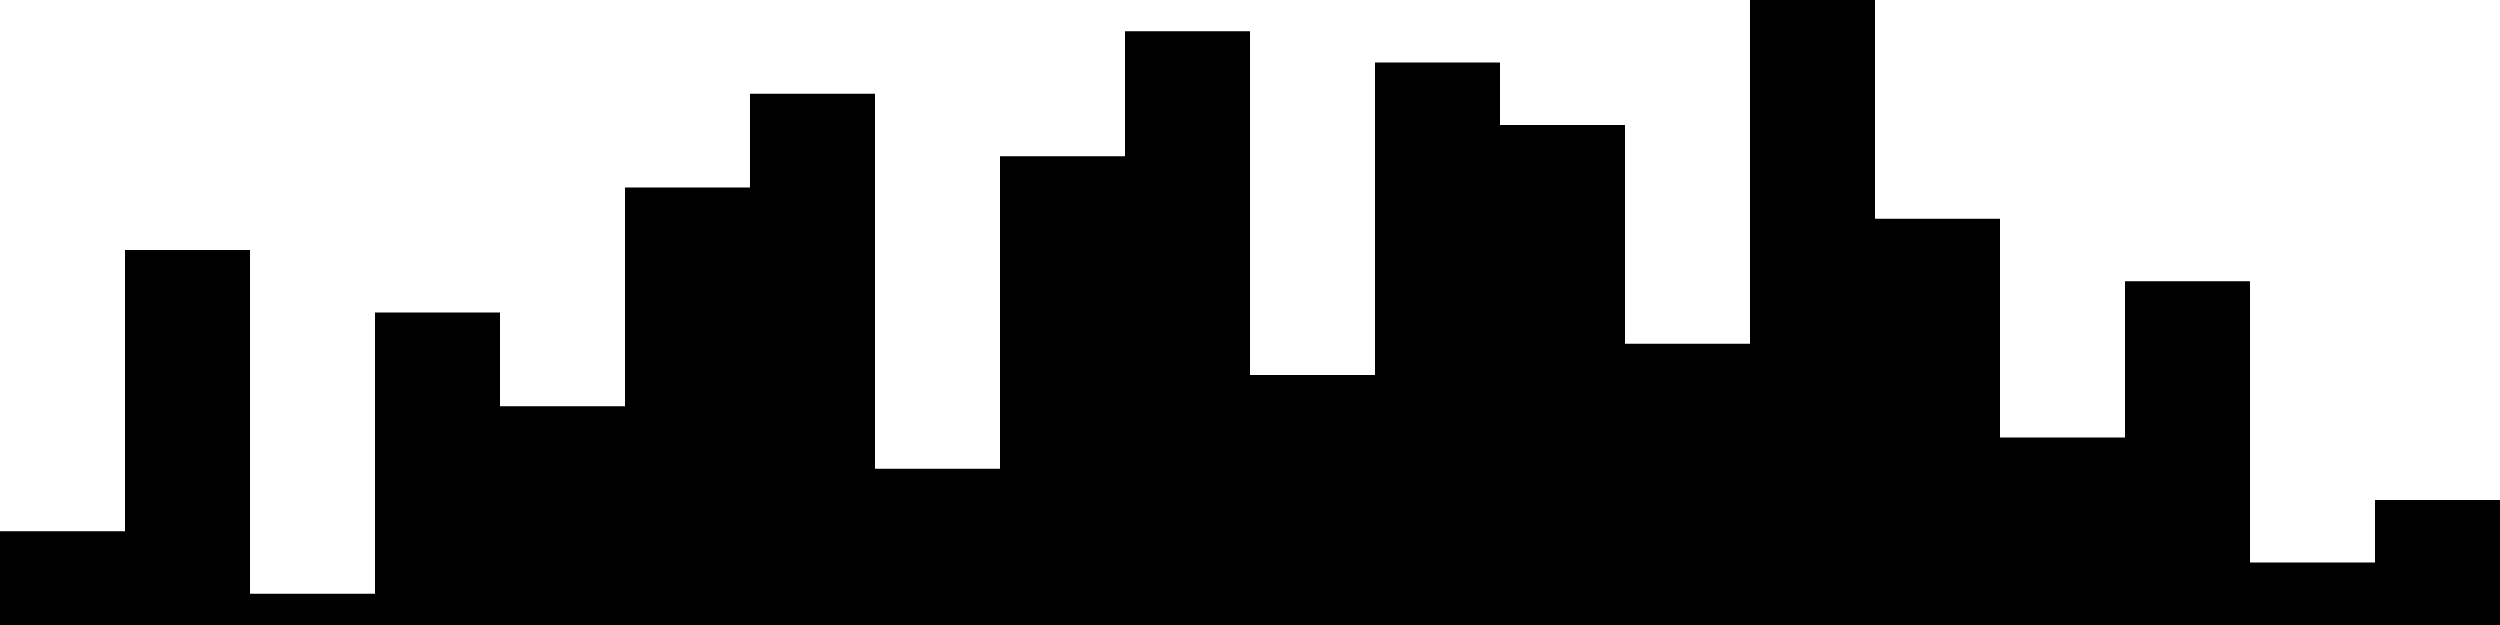 
<svg xmlns="http://www.w3.org/2000/svg" width="800" height="200">
<style>
rect {
    fill: black;
}
@media (prefers-color-scheme: dark) {
    rect {
        fill: white;
    }
}
</style>
<rect width="40" height="30" x="0" y="170" />
<rect width="40" height="120" x="40" y="80" />
<rect width="40" height="10" x="80" y="190" />
<rect width="40" height="100" x="120" y="100" />
<rect width="40" height="70" x="160" y="130" />
<rect width="40" height="140" x="200" y="60" />
<rect width="40" height="170" x="240" y="30" />
<rect width="40" height="50" x="280" y="150" />
<rect width="40" height="150" x="320" y="50" />
<rect width="40" height="190" x="360" y="10" />
<rect width="40" height="80" x="400" y="120" />
<rect width="40" height="180" x="440" y="20" />
<rect width="40" height="160" x="480" y="40" />
<rect width="40" height="90" x="520" y="110" />
<rect width="40" height="200" x="560" y="0" />
<rect width="40" height="130" x="600" y="70" />
<rect width="40" height="60" x="640" y="140" />
<rect width="40" height="110" x="680" y="90" />
<rect width="40" height="20" x="720" y="180" />
<rect width="40" height="40" x="760" y="160" />
</svg>
